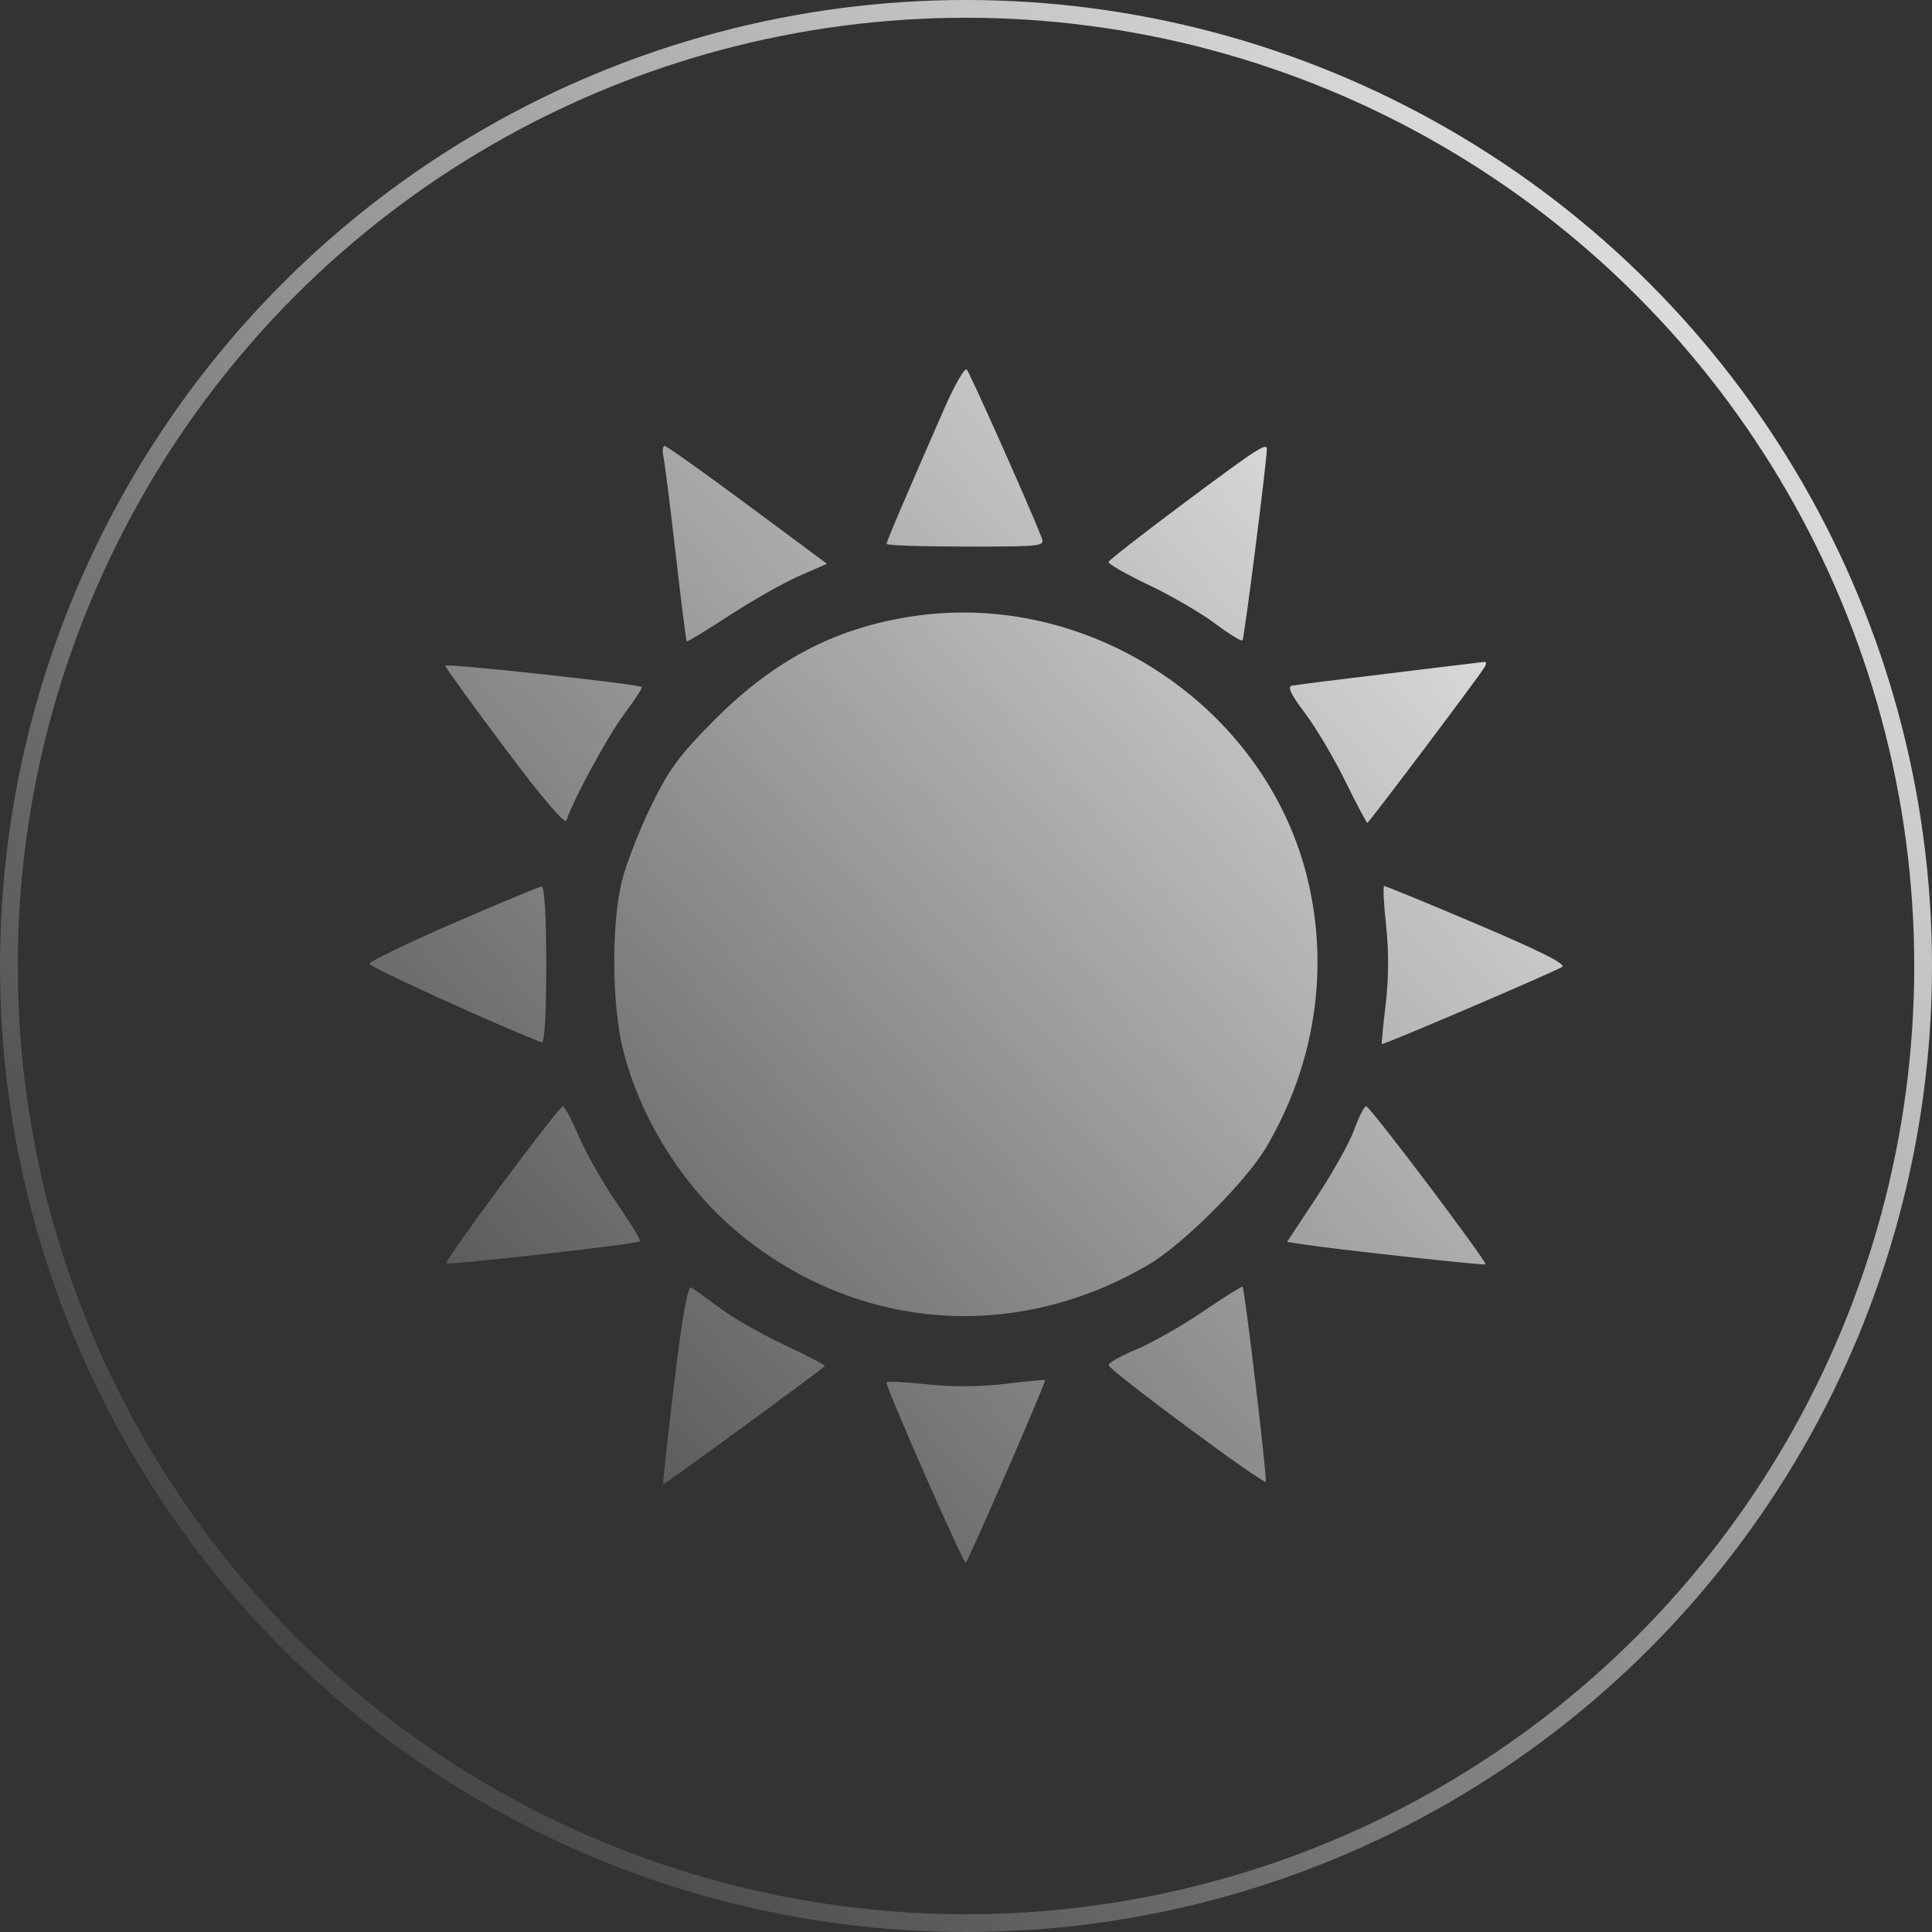 <svg width="544" height="544" viewBox="0 0 544 544" fill="none" xmlns="http://www.w3.org/2000/svg">
<rect x="0" y="0" width="544" height="544" fill="#333333" stroke="none"/>
<path fill-rule="evenodd" clip-rule="evenodd" d="M265.787 115.255C254.362 141.35 249.65 152.412 249.651 153.144C249.651 153.564 259.694 153.906 271.968 153.906C293.745 153.906 294.259 153.843 293.258 151.269C290.004 142.907 273.082 104.946 272.208 104.047C271.633 103.456 268.744 108.5 265.787 115.255ZM186.793 128.524C187.152 130.155 188.704 142.468 190.243 155.884C191.781 169.301 193.183 180.426 193.359 180.606C193.536 180.787 198.986 177.475 205.469 173.247C211.954 169.02 220.77 164.029 225.058 162.157L232.857 158.753L210.516 142.17C198.228 133.049 187.717 125.581 187.158 125.571C186.598 125.564 186.434 126.893 186.793 128.524ZM333.601 141.493C321.967 150.168 312.305 157.697 312.132 158.223C311.957 158.749 317.014 161.652 323.369 164.671C329.723 167.691 338.149 172.583 342.092 175.542C346.035 178.5 349.531 180.651 349.862 180.321C350.334 179.851 356.601 130.644 356.71 126.546C356.766 124.478 354.167 126.16 333.601 141.493ZM259.195 173.229C236.63 176.107 218.562 185.266 201.337 202.558C191.267 212.667 188.415 216.536 183.265 227.087C179.902 233.977 176.21 243.509 175.061 248.269C172.075 260.629 172.296 283.371 175.522 295.951C180.693 316.115 193.371 335.665 209.637 348.557C242.902 374.923 286.387 377.812 323.368 356.117C333.061 350.429 350.843 332.695 356.545 323.027C370.427 299.49 374.468 272.237 367.904 246.42C355.938 199.366 307.895 167.018 259.195 173.229ZM125.376 187.459C125.376 187.889 132.913 198.309 142.127 210.618C152.524 224.507 159.11 232.25 159.492 231.03C161.25 225.407 171.207 207.084 175.841 200.944C178.756 197.082 180.936 193.715 180.683 193.465C179.81 192.593 125.376 186.681 125.376 187.459ZM391.22 189.607C377.102 191.305 364.722 192.869 363.711 193.08C362.441 193.345 363.582 195.717 367.381 200.716C370.411 204.704 375.523 213.308 378.742 219.835C381.96 226.362 384.779 231.702 385.006 231.702C385.429 231.702 416.199 190.842 418.022 187.86C418.576 186.954 418.548 186.28 417.96 186.364C417.372 186.449 405.34 187.908 391.22 189.607ZM127.605 259.98C114.653 265.606 104.03 270.739 104 271.385C103.958 272.255 139.881 288.636 152.479 293.489C153.327 293.818 153.801 286.045 153.801 271.751C153.801 257.716 153.313 249.549 152.479 249.628C151.751 249.696 140.559 254.354 127.605 259.98ZM390.289 260.6C391.071 267.689 391.032 275.666 390.185 282.686C389.455 288.731 388.962 293.816 389.087 293.989C389.351 294.35 437.095 273.92 439.872 272.26C441.109 271.521 433.408 267.652 416.075 260.304C401.98 254.329 390.139 249.454 389.758 249.471C389.378 249.489 389.618 254.497 390.289 260.6ZM141.396 333.346C132.467 345.374 125.386 355.437 125.659 355.71C126.26 356.309 179.451 350.283 180.206 349.53C180.5 349.239 177.557 344.384 173.67 338.742C169.782 333.099 164.969 324.657 162.977 319.98C160.983 315.303 158.965 311.476 158.491 311.476C158.017 311.476 150.324 321.318 141.396 333.346ZM381.331 318.045C380.029 321.659 375.238 330.251 370.683 337.141L362.403 349.666L366.511 350.327C374.403 351.598 417.922 356.378 418.283 356.015C418.881 355.411 385.729 311.476 384.674 311.476C384.139 311.476 382.635 314.432 381.331 318.045ZM189.815 389.645C187.956 405.032 186.565 417.757 186.725 417.922C186.955 418.161 230.559 386.284 232.24 384.649C232.48 384.416 227.457 381.785 221.078 378.803C214.697 375.821 206.469 371.134 202.792 368.387C199.116 365.641 195.452 363.005 194.651 362.531C193.65 361.938 192.142 370.393 189.815 389.645ZM338.607 369.368C332.636 373.425 324.16 378.229 319.775 380.042C315.388 381.855 311.963 383.834 312.161 384.44C312.728 386.167 356.036 418.246 356.408 417.215C356.811 416.099 350.471 362.766 349.882 362.311C349.653 362.134 344.579 365.31 338.607 369.368ZM249.609 389.242C249.511 390.903 271.37 440.57 271.946 439.995C272.875 439.071 294.67 388.886 294.272 388.592C294.09 388.456 288.981 388.94 282.921 389.668C275.882 390.513 267.884 390.551 260.776 389.772C254.657 389.102 249.631 388.863 249.609 389.242Z" fill="url(#paint0_linear_29_36)"/>
<circle cx="272" cy="272" r="269.5" stroke="url(#paint1_linear_29_36)" stroke-width="5"/>
<defs>
<linearGradient id="paint0_linear_29_36" x1="466.5" y1="86" x2="66" y2="451.5" gradientUnits="userSpaceOnUse">
<stop stop-color="white"/>
<stop offset="1" stop-color="white" stop-opacity="0"/>
</linearGradient>
<linearGradient id="paint1_linear_29_36" x1="569" y1="3.51264e-05" x2="38.5" y2="521" gradientUnits="userSpaceOnUse">
<stop stop-color="white"/>
<stop offset="1" stop-color="white" stop-opacity="0"/>
</linearGradient>
</defs>
</svg>
